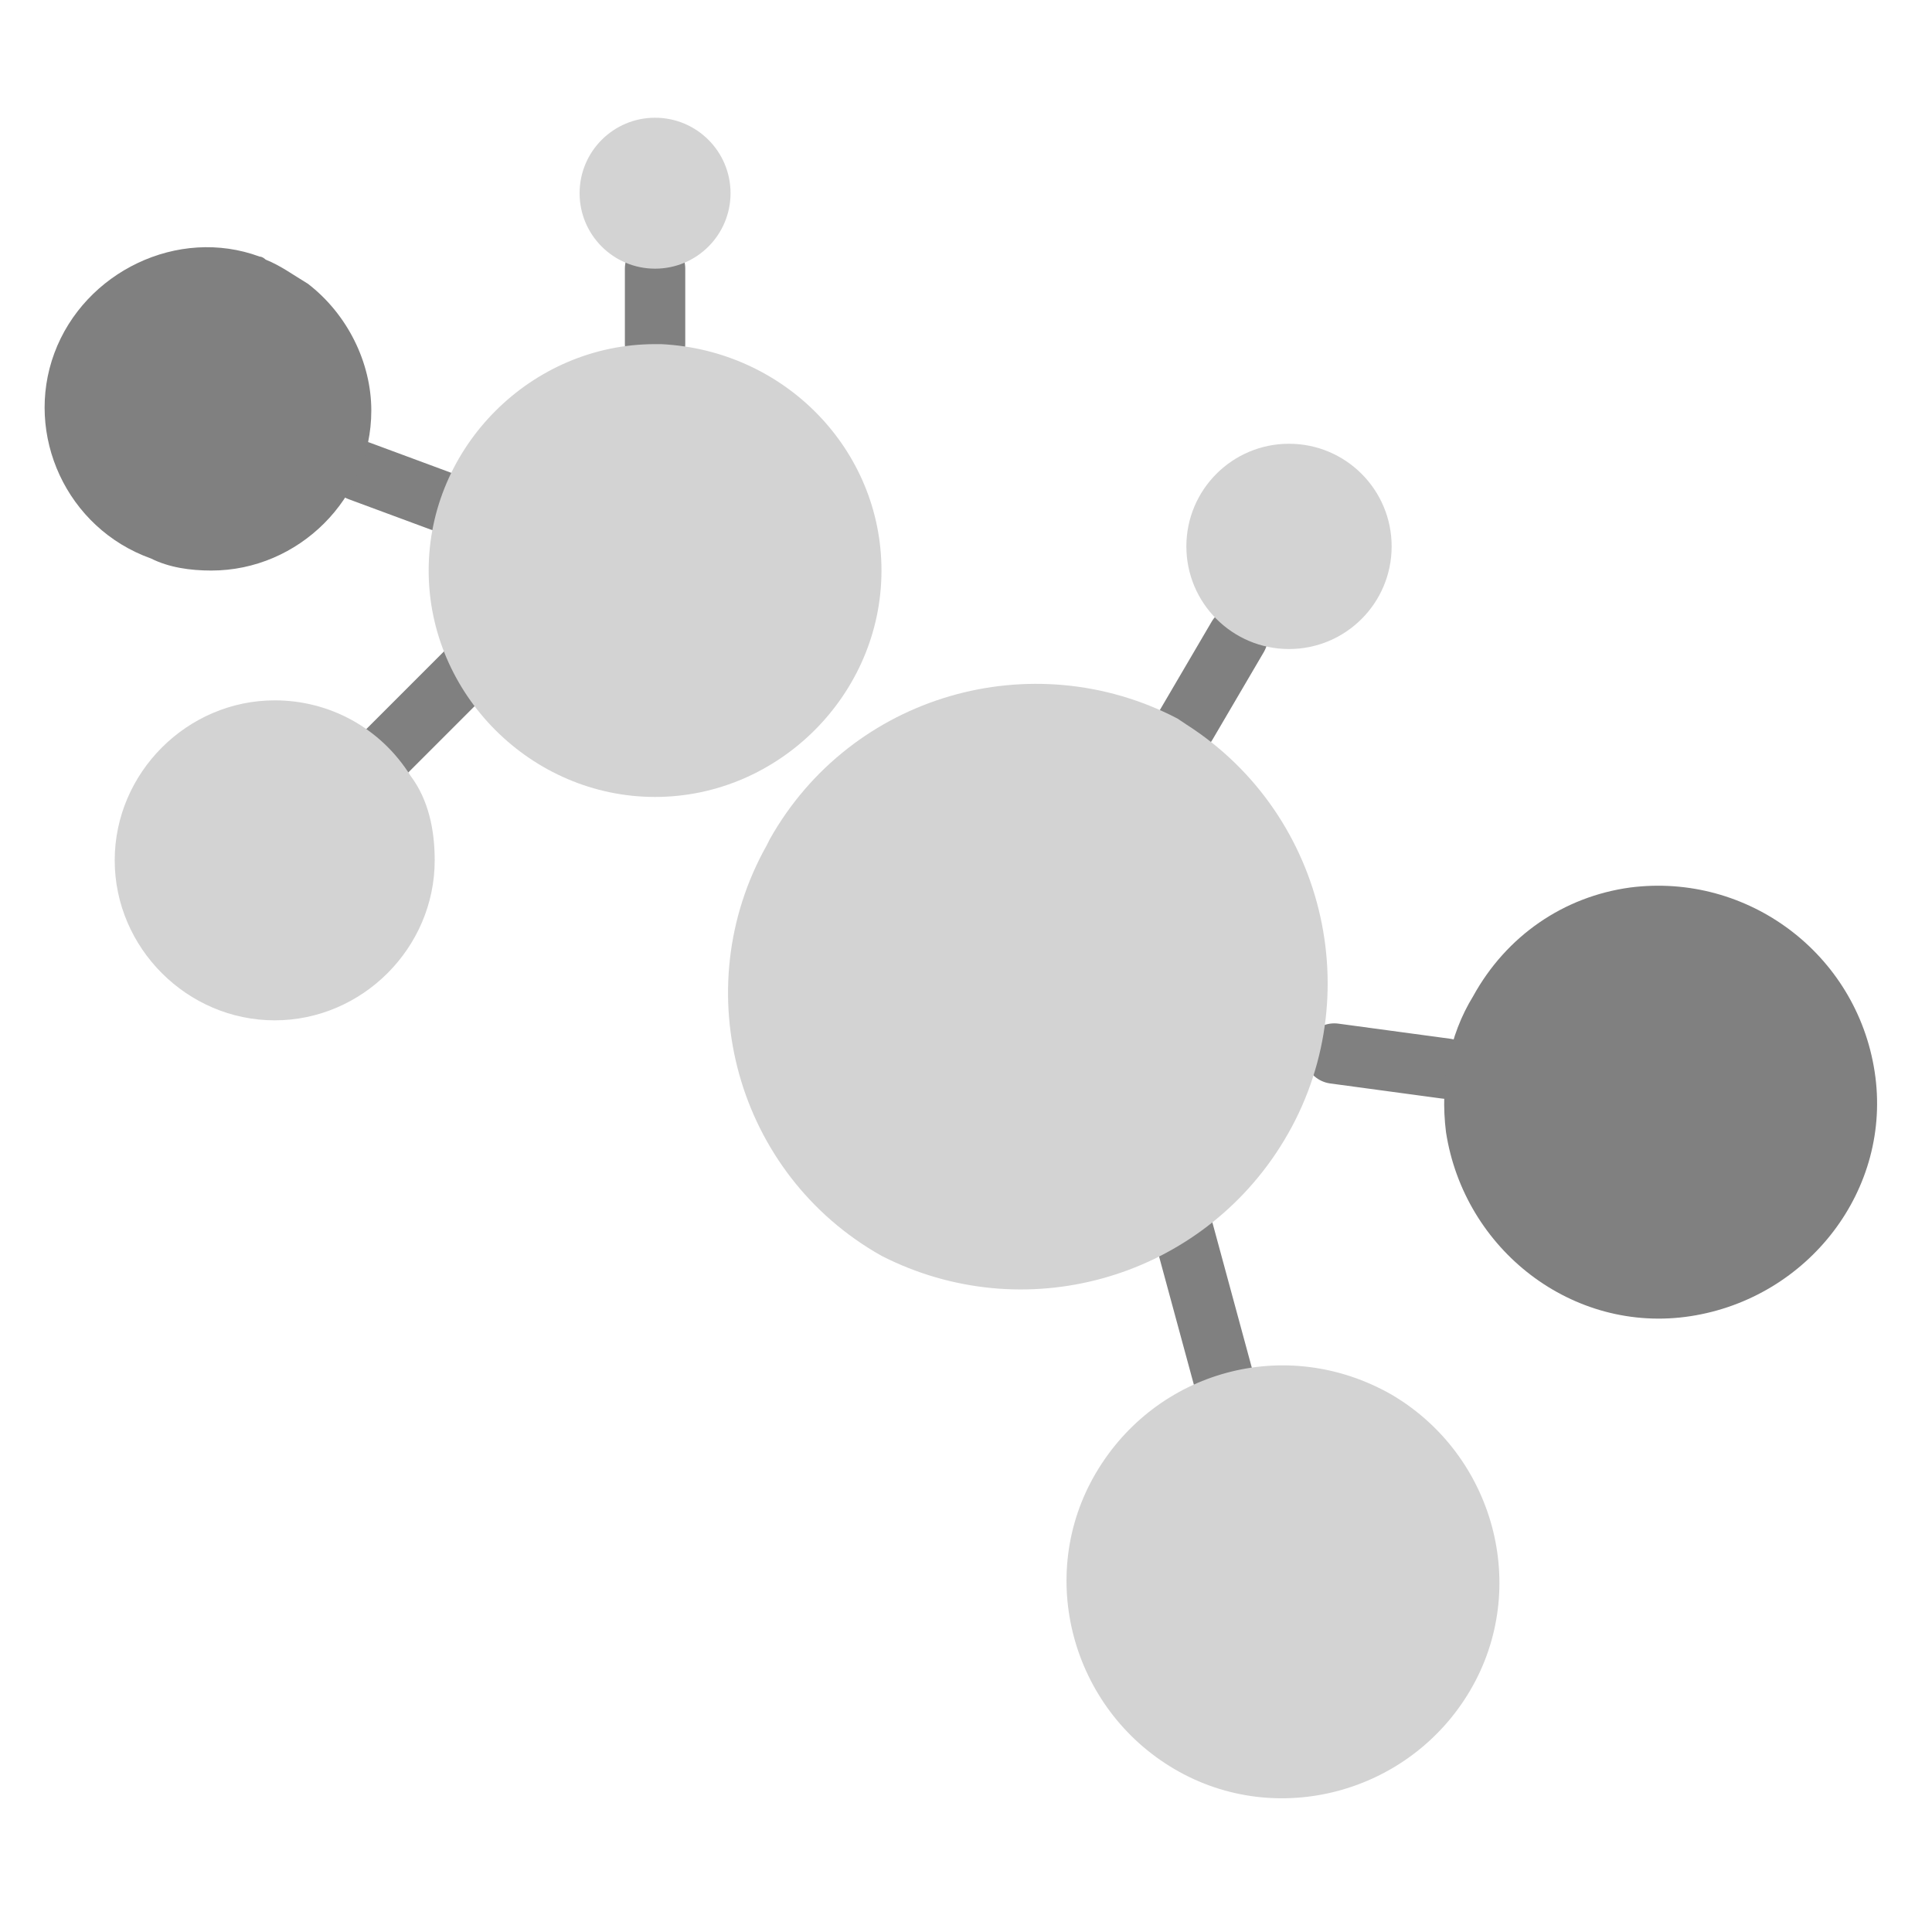 <?xml version="1.0" encoding="utf-8"?>
<!-- Generator: Adobe Illustrator 22.1.0, SVG Export Plug-In . SVG Version: 6.00 Build 0)  -->
<svg version="1.1" id="Layer_1" xmlns="http://www.w3.org/2000/svg" xmlns:xlink="http://www.w3.org/1999/xlink" x="0px" y="0px"
	 viewBox="0 0 64 64" style="enable-background:new 0 0 64 64;" xml:space="preserve">
<style type="text/css">
	.st0{fill:none;stroke:#808080;stroke-width:2;stroke-linecap:round;stroke-miterlimit:10;}
	.st1{fill:#D3D3D3;}
	.st2{fill:#808080;}
</style>
<g id="V2">
	<g id="V2-2">
		<line class="st0" x1="39.1" y1="40.4" x2="41" y2="47.4"/>
		<line class="st0" x1="44.2" y1="34.9" x2="47.9" y2="35.4"/>
		<line class="st0" x1="41" y1="21.1" x2="39.3" y2="24"/>
		<path class="st1" d="M46.1,46.2c3.4,2,4.6,6.4,2.6,9.8c-2,3.4-6.4,4.6-9.8,2.6c-3.4-2-4.6-6.4-2.6-9.8
			C38.3,45.4,42.6,44.2,46.1,46.2C46.1,46.2,46.1,46.2,46.1,46.2z"/>
		<path class="st2" d="M54,29.4c3.9-0.5,7.5,2.2,8.1,6.1s-2.2,7.5-6.1,8.1s-7.5-2.2-8.1-6.1c-0.2-1.6,0.1-3.2,0.9-4.5
			C49.9,31,51.8,29.7,54,29.4z"/>
		<circle class="st1" cx="42.7" cy="18.1" r="3.4"/>
		<path class="st1" d="M39,23.8l0.3,0.2c4.7,3,6.1,9.3,3.1,14c-2.8,4.4-8.5,6-13.2,3.6c-4.8-2.7-6.5-8.8-3.8-13.6c0,0,0,0,0,0
			l0.1-0.2C28.2,23,34.2,21.3,39,23.8z"/>
	</g>
	<g id="V2-3">
		<line class="st0" x1="15.7" y1="22" x2="11.9" y2="25.8"/>
		<line class="st0" x1="11.9" y1="15.6" x2="14.6" y2="16.6"/>
		<line class="st0" x1="21.7" y1="8.9" x2="21.7" y2="11.4"/>
		<path class="st1" d="M14.4,28.5c0,2.9-2.4,5.3-5.3,5.3c-2.9,0-5.3-2.4-5.3-5.3s2.4-5.3,5.3-5.3c1.8,0,3.5,0.9,4.5,2.5
			C14.2,26.5,14.4,27.5,14.4,28.5z"/>
		<path class="st2" d="M12.3,13.6c0,2.9-2.4,5.3-5.3,5.3c-0.7,0-1.4-0.1-2-0.4c-2.8-1-4.2-4.1-3.2-6.8s4.1-4.2,6.8-3.2
			c0.1,0,0.2,0.1,0.2,0.1c0.5,0.2,0.9,0.5,1.4,0.8C11.5,10.4,12.3,12,12.3,13.6z"/>
		<circle class="st1" cx="21.7" cy="6.4" r="2.5"/>
		<path class="st1" d="M29.2,18.9c0,4.1-3.4,7.5-7.5,7.5s-7.5-3.4-7.5-7.5s3.4-7.5,7.5-7.5h0.2C26,11.6,29.2,14.9,29.2,18.9z"/>
	</g>
</g>
</svg>
